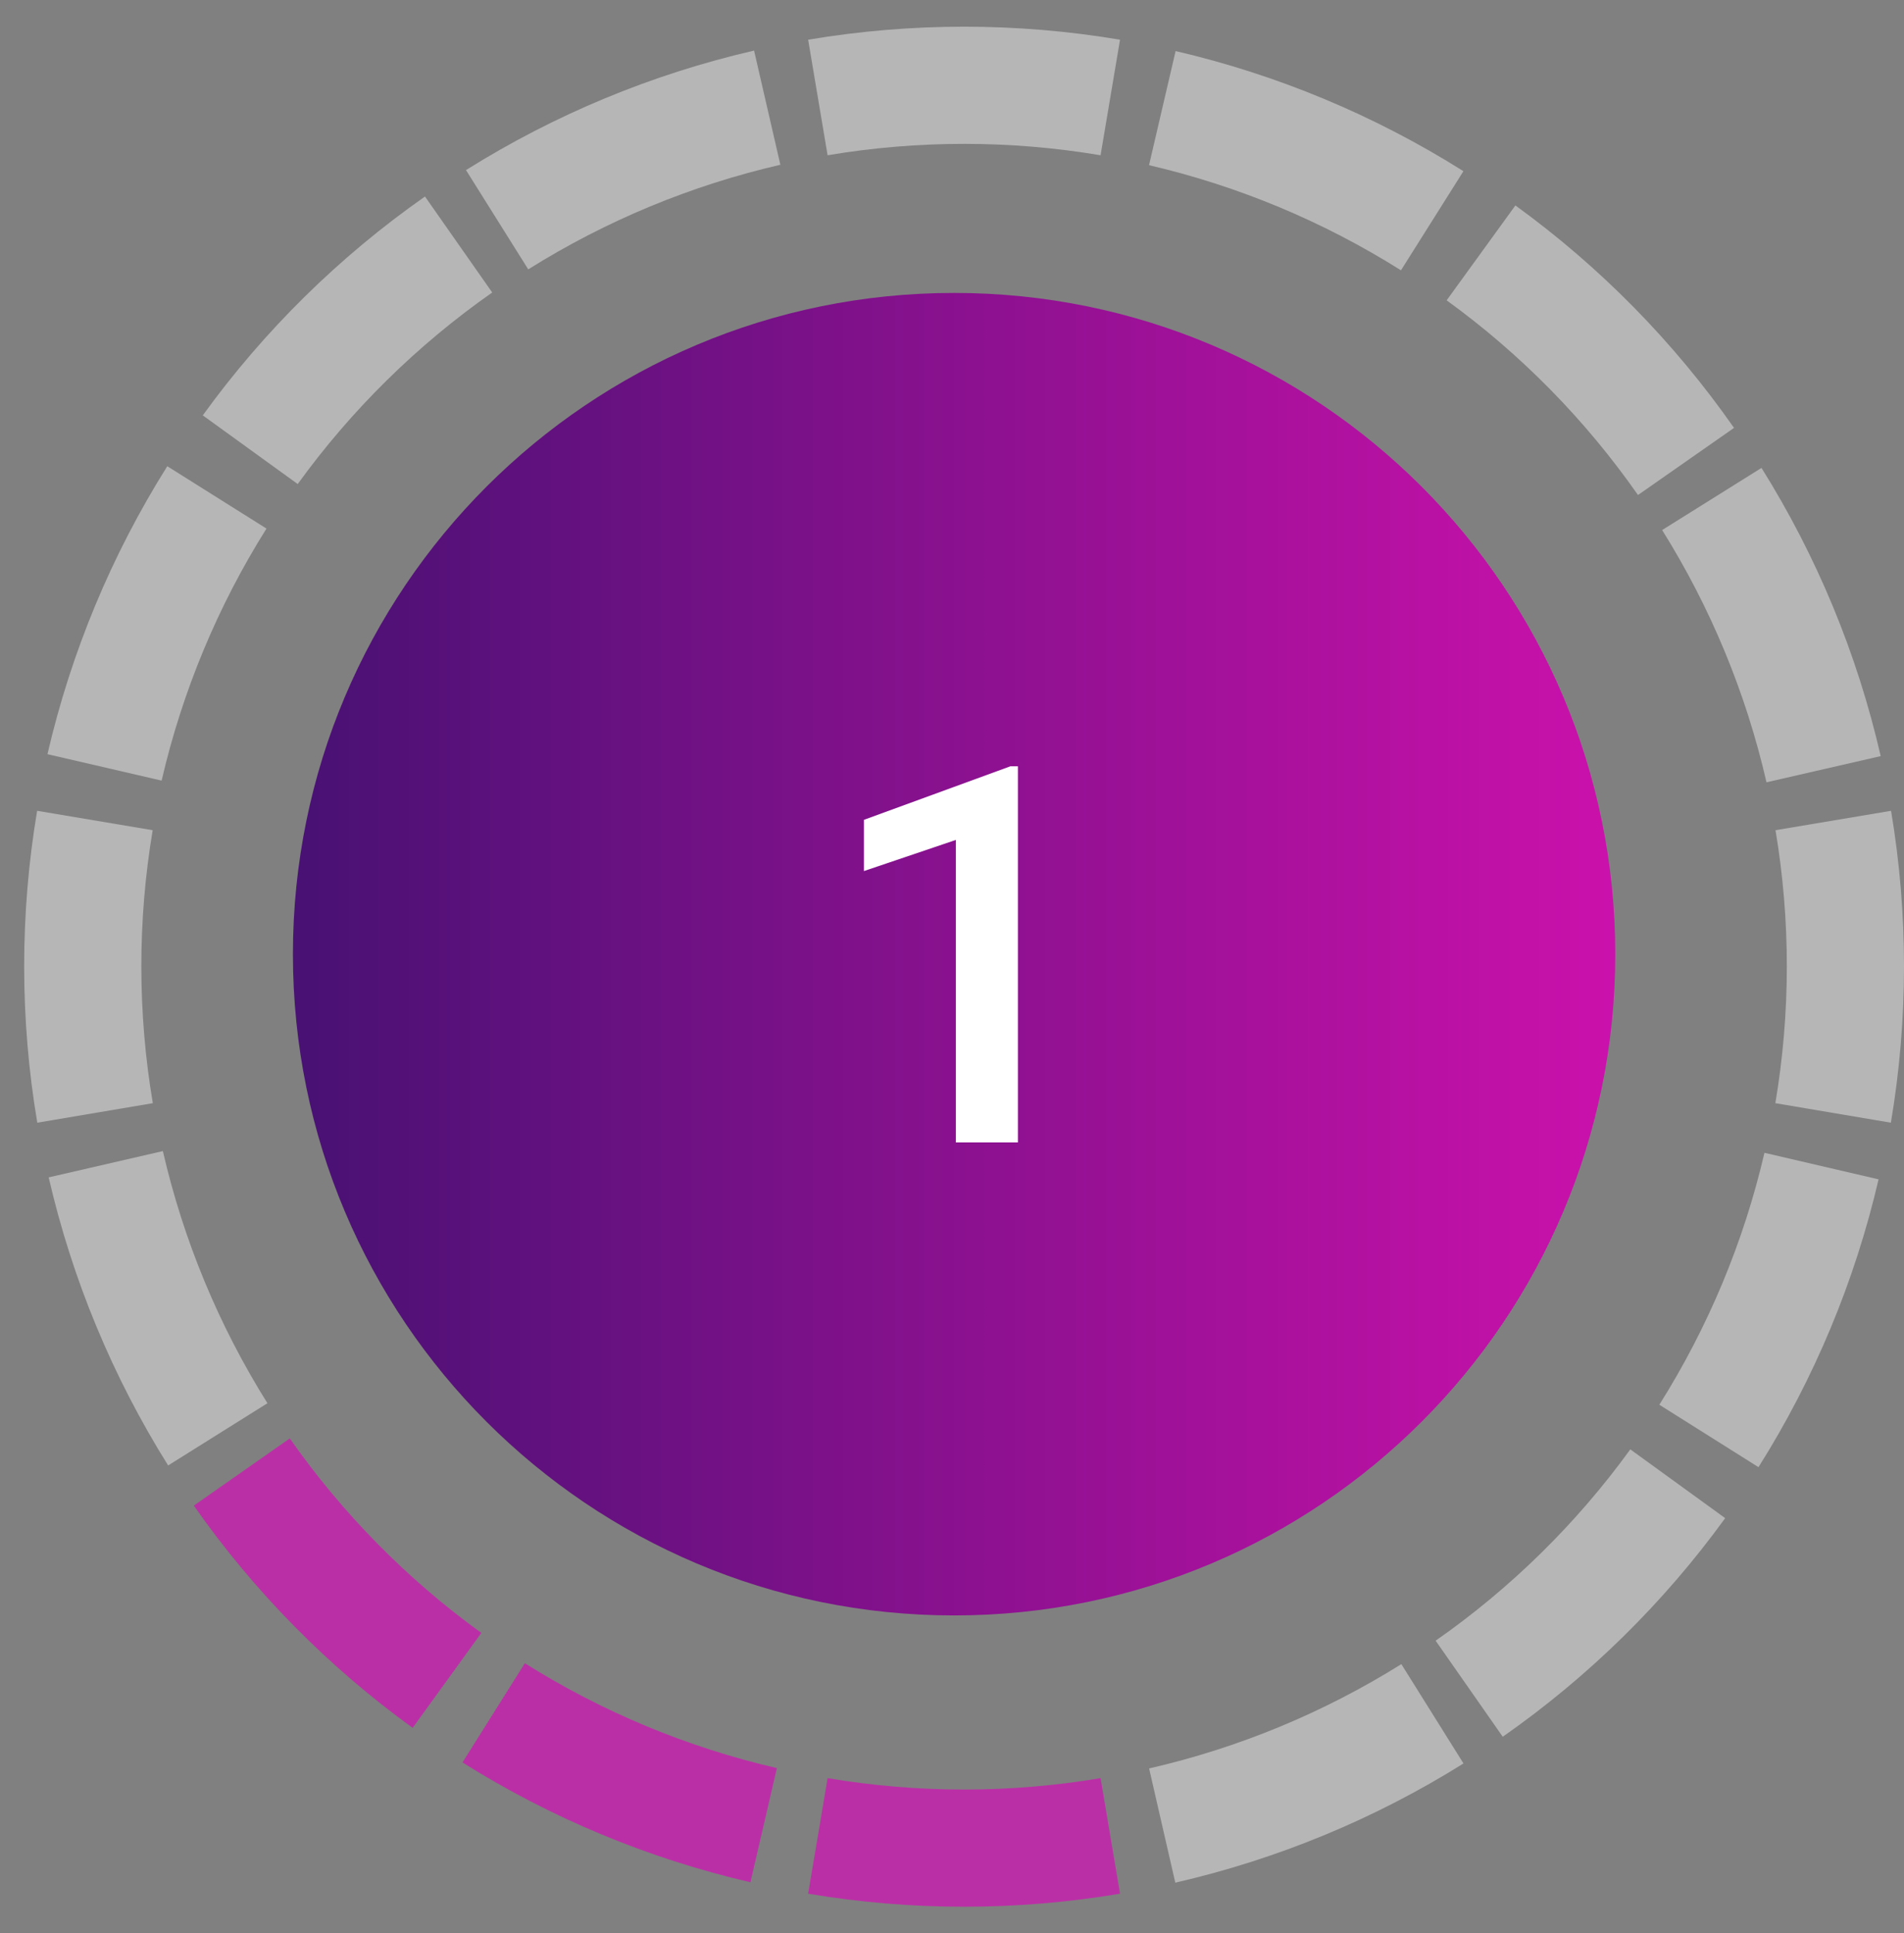 <svg width="65" height="66" viewBox="0 0 65 66" fill="none" xmlns="http://www.w3.org/2000/svg">
<rect x="0" y="0" width="65" height="66" fill="#808080" stroke="none"/>
<path d="M27.921 62.674C31.225 63.23 34.6 63.23 37.904 62.674" stroke="#BB2FA6" stroke-width="4"/>
<path d="M27.921 3.328C31.225 2.772 34.6 2.772 37.904 3.328" stroke="#B6B6B6" stroke-width="4"/>
<path d="M62.586 28.01C63.14 31.314 63.138 34.689 62.58 37.993" stroke="#B6B6B6" stroke-width="4"/>
<path d="M3.24 28.01C2.685 31.314 2.687 34.689 3.245 37.993" stroke="#B6B6B6" stroke-width="4"/>
<path d="M50.56 8.633C53.273 10.599 55.638 13.006 57.558 15.753" stroke="#B6B6B6" stroke-width="4"/>
<path d="M8.255 50.251C10.177 52.996 12.545 55.4 15.26 57.364" stroke="#BB2FA6" stroke-width="4"/>
<path d="M57.276 50.652C55.309 53.365 52.903 55.73 50.156 57.649" stroke="#B6B6B6" stroke-width="4"/>
<path d="M15.656 8.347C12.911 10.27 10.507 12.637 8.543 15.352" stroke="#B6B6B6" stroke-width="4"/>
<path d="M58.439 17.034C60.216 19.875 61.506 22.993 62.255 26.259" stroke="#B6B6B6" stroke-width="4"/>
<path d="M3.611 39.744C4.363 43.009 5.656 46.126 7.435 48.965" stroke="#B6B6B6" stroke-width="4"/>
<path d="M48.901 58.505C46.06 60.282 42.942 61.571 39.676 62.32" stroke="#B6B6B6" stroke-width="4"/>
<path d="M26.192 3.676C22.927 4.428 19.81 5.721 16.971 7.501" stroke="#B6B6B6" stroke-width="4"/>
<path d="M39.68 3.691C42.944 4.451 46.058 5.75 48.893 7.536" stroke="#B6B6B6" stroke-width="4"/>
<path d="M16.853 58.472C19.69 60.255 22.805 61.551 26.07 62.307" stroke="#BB2FA6" stroke-width="4"/>
<path d="M62.184 39.807C61.425 43.071 60.125 46.185 58.34 49.02" stroke="#B6B6B6" stroke-width="4"/>
<path d="M7.404 16.98C5.621 19.817 4.325 22.932 3.569 26.197" stroke="#B6B6B6" stroke-width="4"/>
<path d="M55.143 32.573C55.143 45.042 45.036 55.147 32.572 55.147C20.104 55.147 10 45.042 10 32.573C10 20.107 20.104 10 32.572 10C45.036 10 55.143 20.107 55.143 32.573Z" fill="url(#paint0_linear_143_1305)"/>
<path d="M34.75 26.159V39H32.632V28.673L29.494 29.736V27.987L34.495 26.159H34.75Z" fill="white"/>
<defs>
<linearGradient id="paint0_linear_143_1305" x1="55.143" y1="32.574" x2="10" y2="32.574" gradientUnits="userSpaceOnUse">
<stop stop-color="#CB11AB"/>
<stop offset="1" stop-color="#481173"/>
</linearGradient>
</defs>
</svg>

